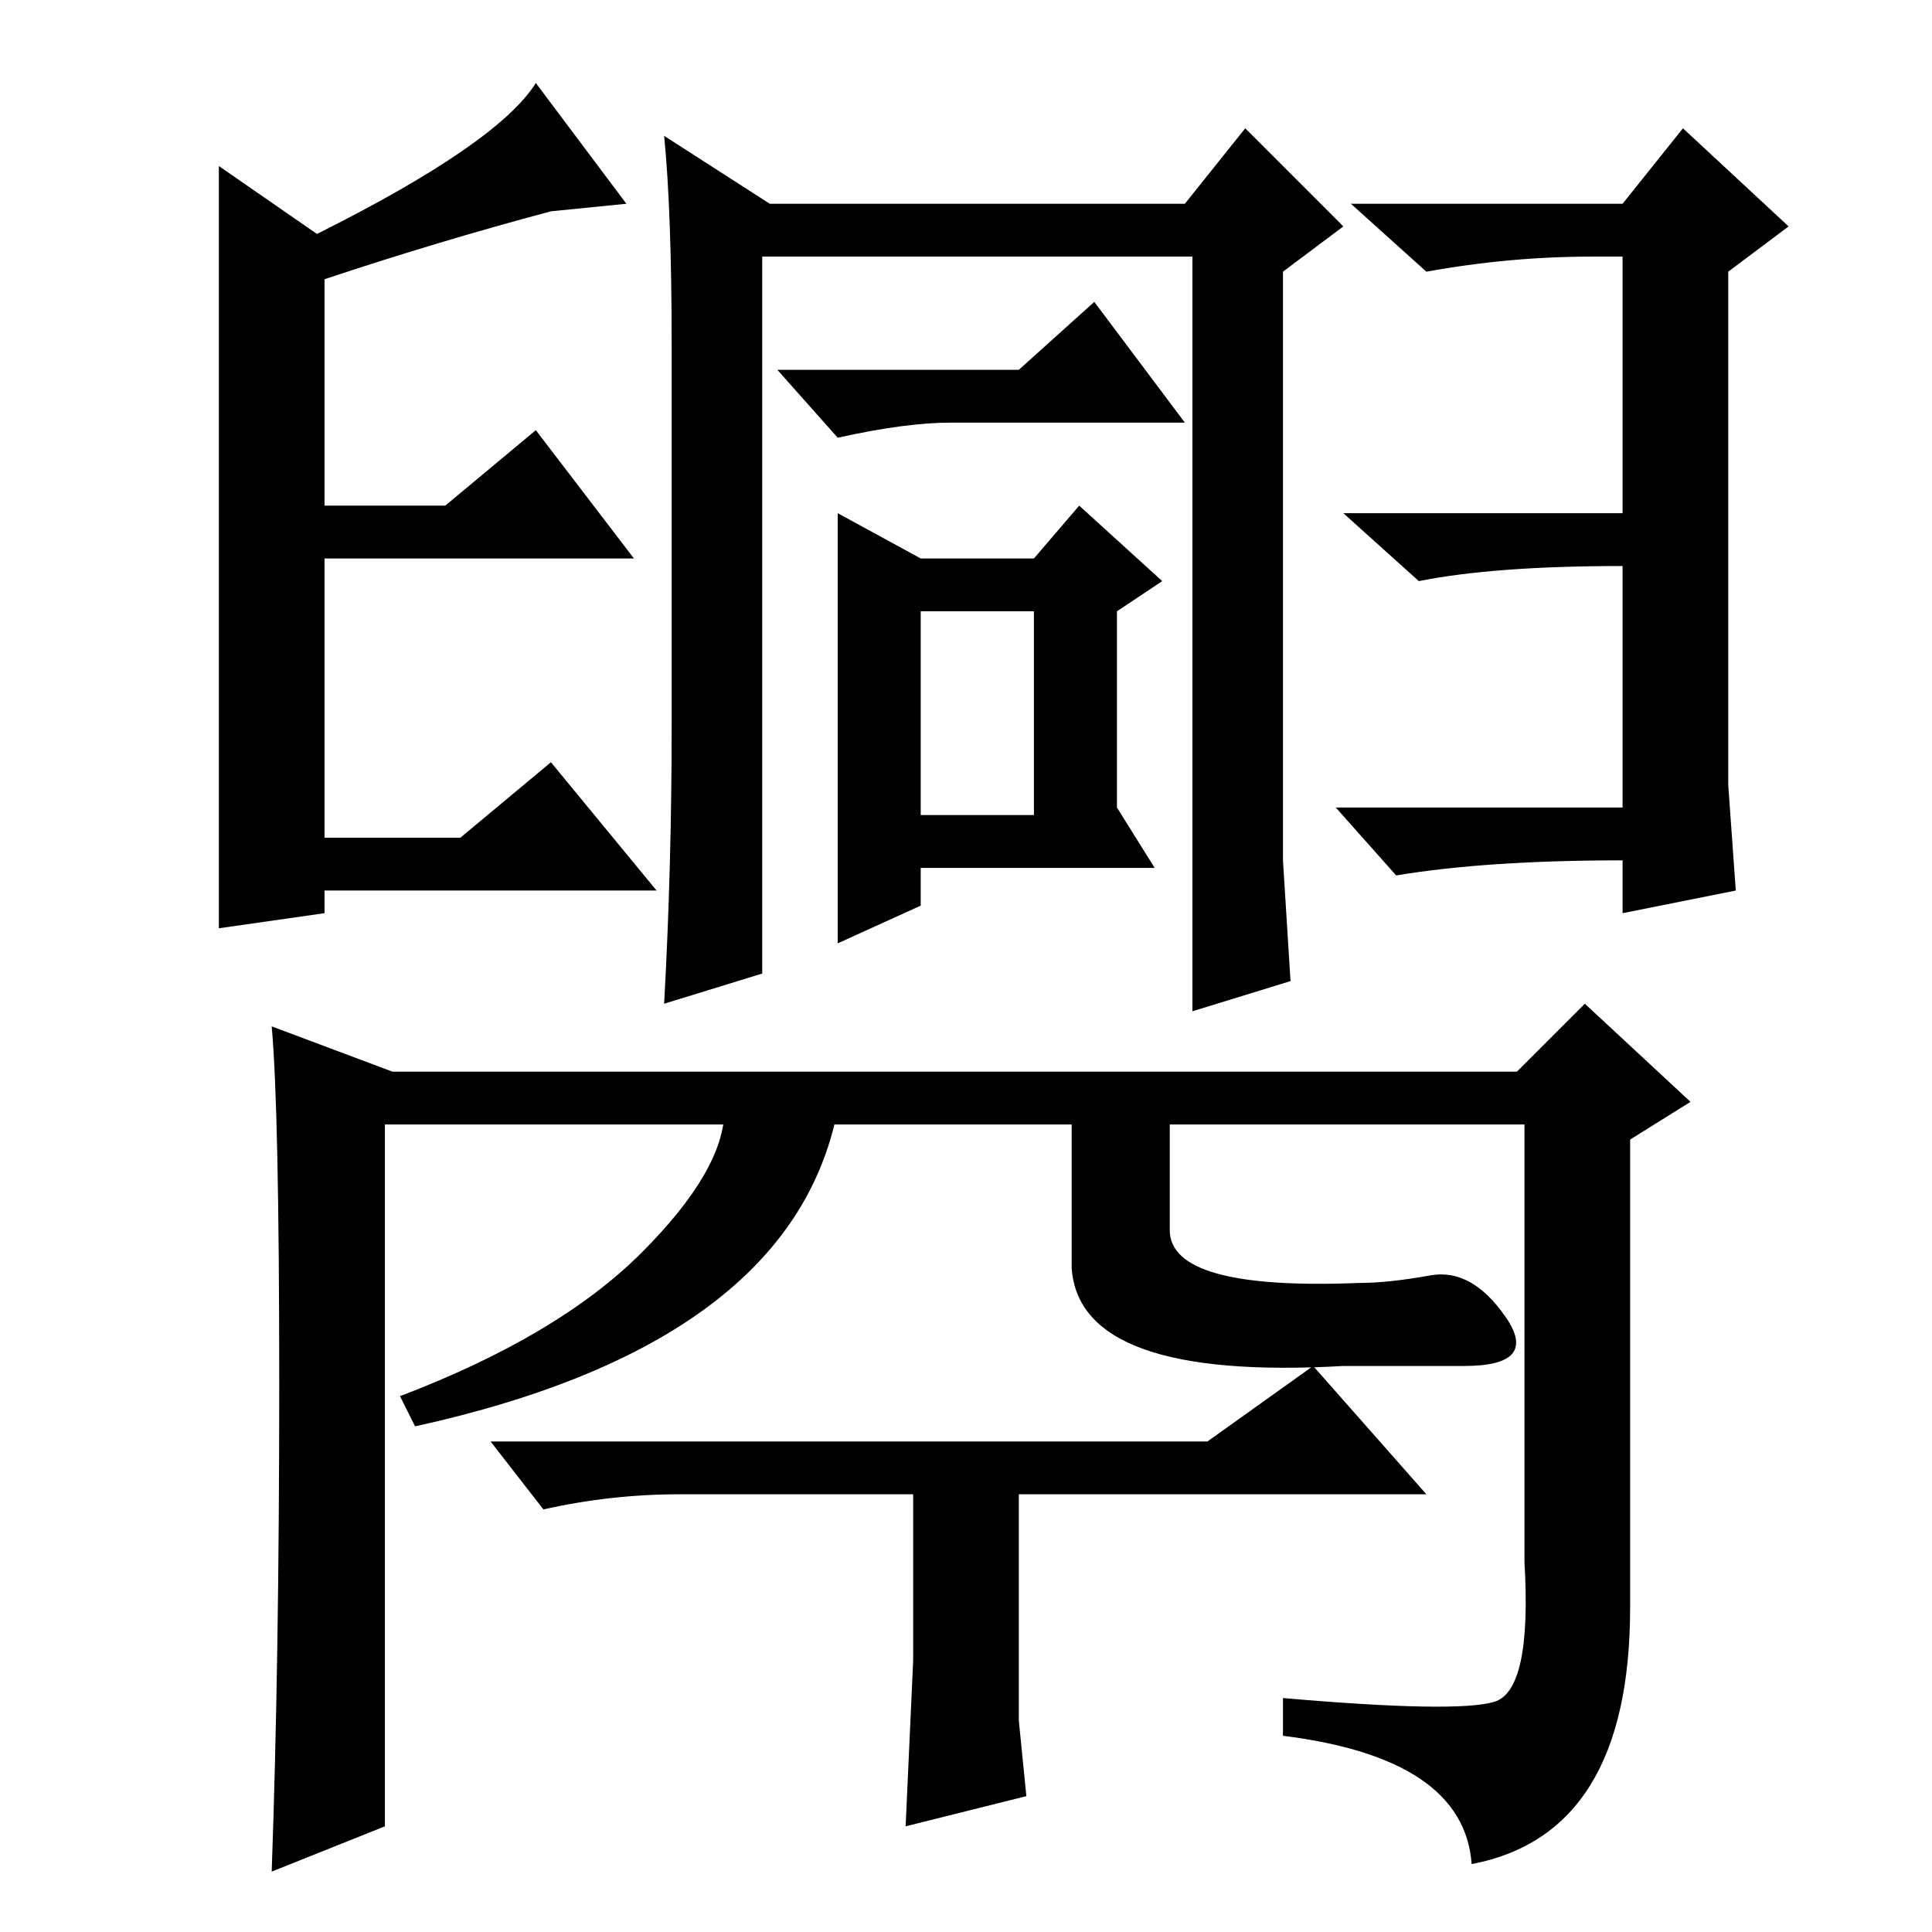 <?xml version="1.0" standalone="no"?>
<!DOCTYPE svg PUBLIC "-//W3C//DTD SVG 1.1//EN" "http://www.w3.org/Graphics/SVG/1.1/DTD/svg11.dtd" >
<svg xmlns="http://www.w3.org/2000/svg" xmlns:xlink="http://www.w3.org/1999/xlink" version="1.1" viewBox="0 -36 256 256">
  <g transform="matrix(1 0 0 -1 0 220)">
   <path fill="currentColor"
d="M89 160v50q0 18 -1 28l14 -9h55l8 10l13 -13l-8 -6v-59v-19l1 -16l-13 -4v100h-57v-95l-13 -4q1 18 1 37zM135 207l10 9l12 -16h-31q-6 0 -15 -2l-8 9h32zM111 188l11 -6h15l6 7l11 -10l-6 -4v-26l5 -8h-31v-5l-11 -5v57zM122 148h15v27h-15v-27zM29 133v101l13 -9
q24 12 29 20l12 -16l-10 -1q-15 -4 -30 -9v-30h16l12 10l13 -17h-41v-37h18l12 10l14 -17h-44v-3zM215 135v7q-18 0 -30 -2l-8 9h38v32q-17 0 -27 -2l-10 9h37v34h-4q-11 0 -22 -2l-10 9h36l8 10l14 -13l-8 -6v-46v-22l1 -14zM198 30.5q5 1.5 4 18.5v58h-151v-93l-15 -6
q1 28 1 64.5t-1 47.5l16 -6h149l9 9l14 -13l-8 -5v-62q0 -30 -21 -34q-1 14 -25 17v5q23 -2 28 -0.5zM135 58v-20v-10l1 -10l-16 -4l1 22v22h-31q-9 0 -18 -2l-7 9h95l14 10l15 -17h-54zM55 67l-2 4q21 8 32 19t11 19h15q-6 -31 -56 -42zM142 109h13v-16q0 -8 25 -7
q4 0 9.5 1t10 -5.5t-5.5 -6.5h-16q-35 -2 -36 13v21z" />
  </g>

</svg>
